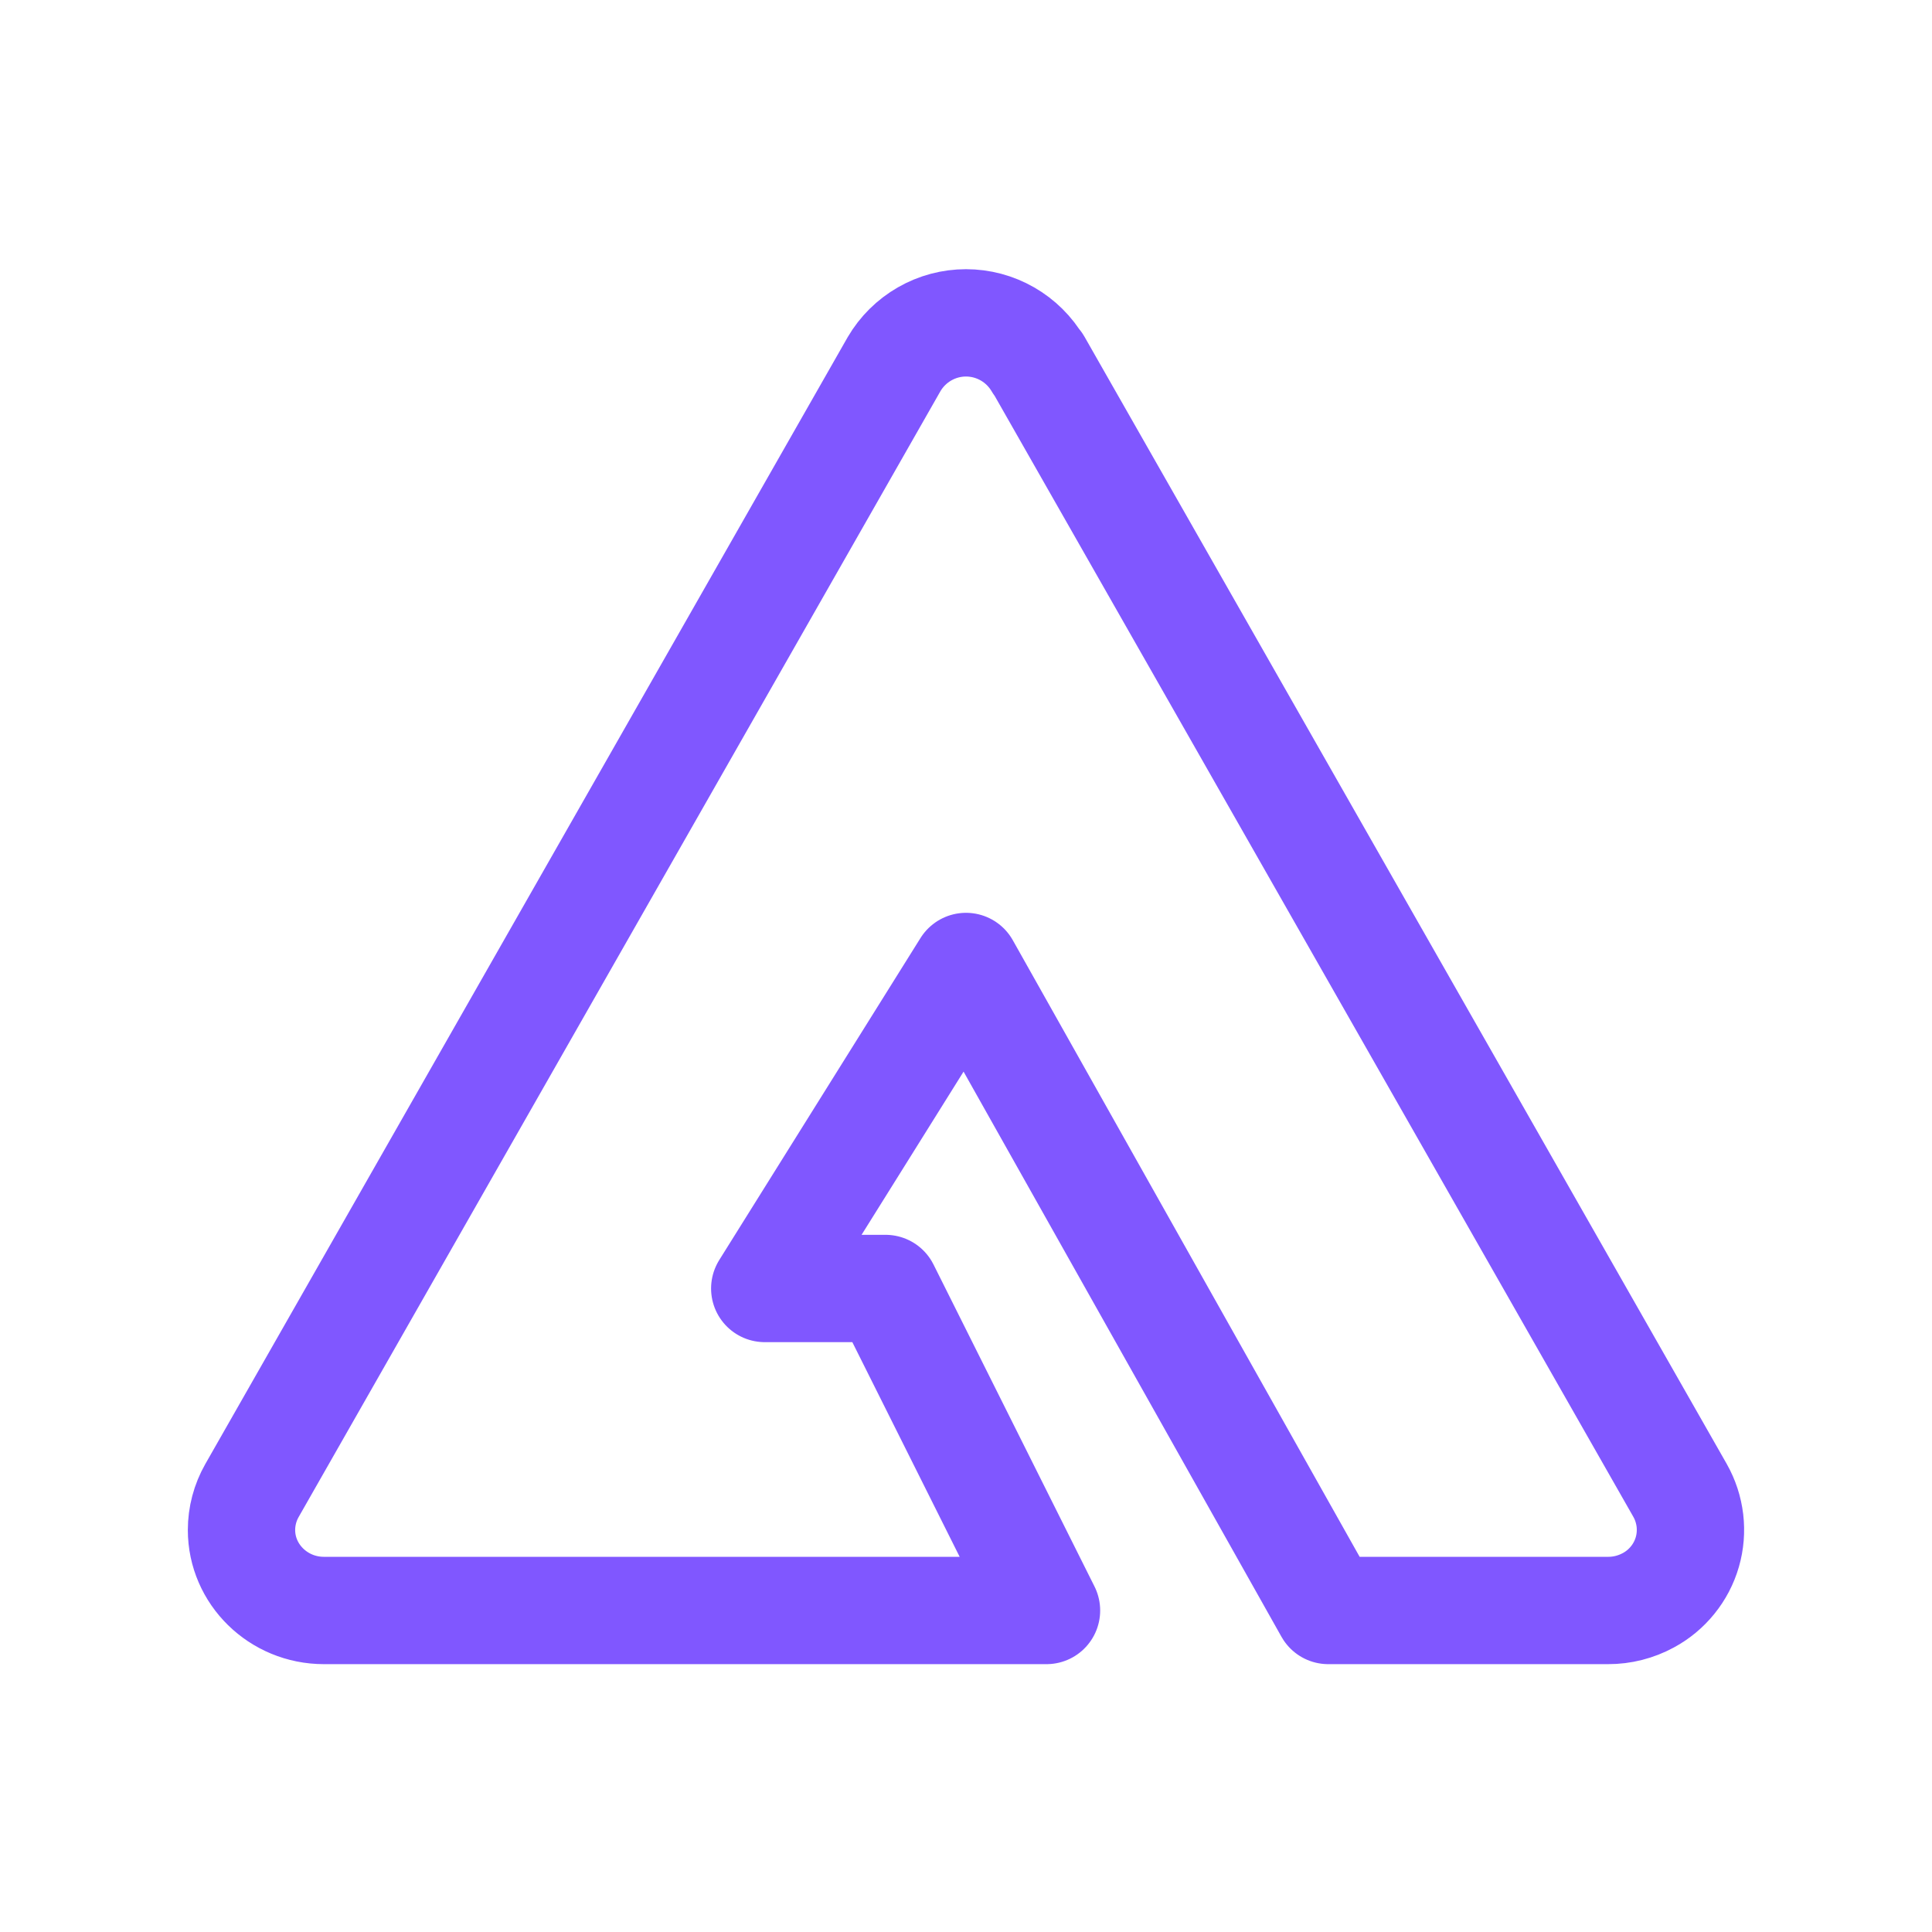 <svg width="36" height="36" viewBox="0 0 36 36" fill="none" xmlns="http://www.w3.org/2000/svg">
<path d="M19.34 6.771L31.305 27.771C31.403 27.944 31.465 28.134 31.489 28.332C31.512 28.529 31.496 28.729 31.441 28.919C31.386 29.11 31.293 29.288 31.168 29.442C31.043 29.597 30.889 29.725 30.714 29.819C30.484 29.944 30.226 30.01 29.964 30.009H24.75L18 18.009L14.25 24.009H16.5L19.5 30.009H6.035C5.187 30.009 4.5 29.334 4.5 28.509C4.5 28.253 4.567 27.999 4.695 27.774L16.66 6.785C16.797 6.551 16.993 6.357 17.228 6.222C17.463 6.087 17.729 6.016 18 6.016C18.271 6.016 18.537 6.087 18.772 6.222C19.007 6.357 19.203 6.551 19.34 6.785V6.771Z" stroke="#8057FF" stroke-width="2" stroke-linecap="round" stroke-linejoin="round"/>
</svg>
